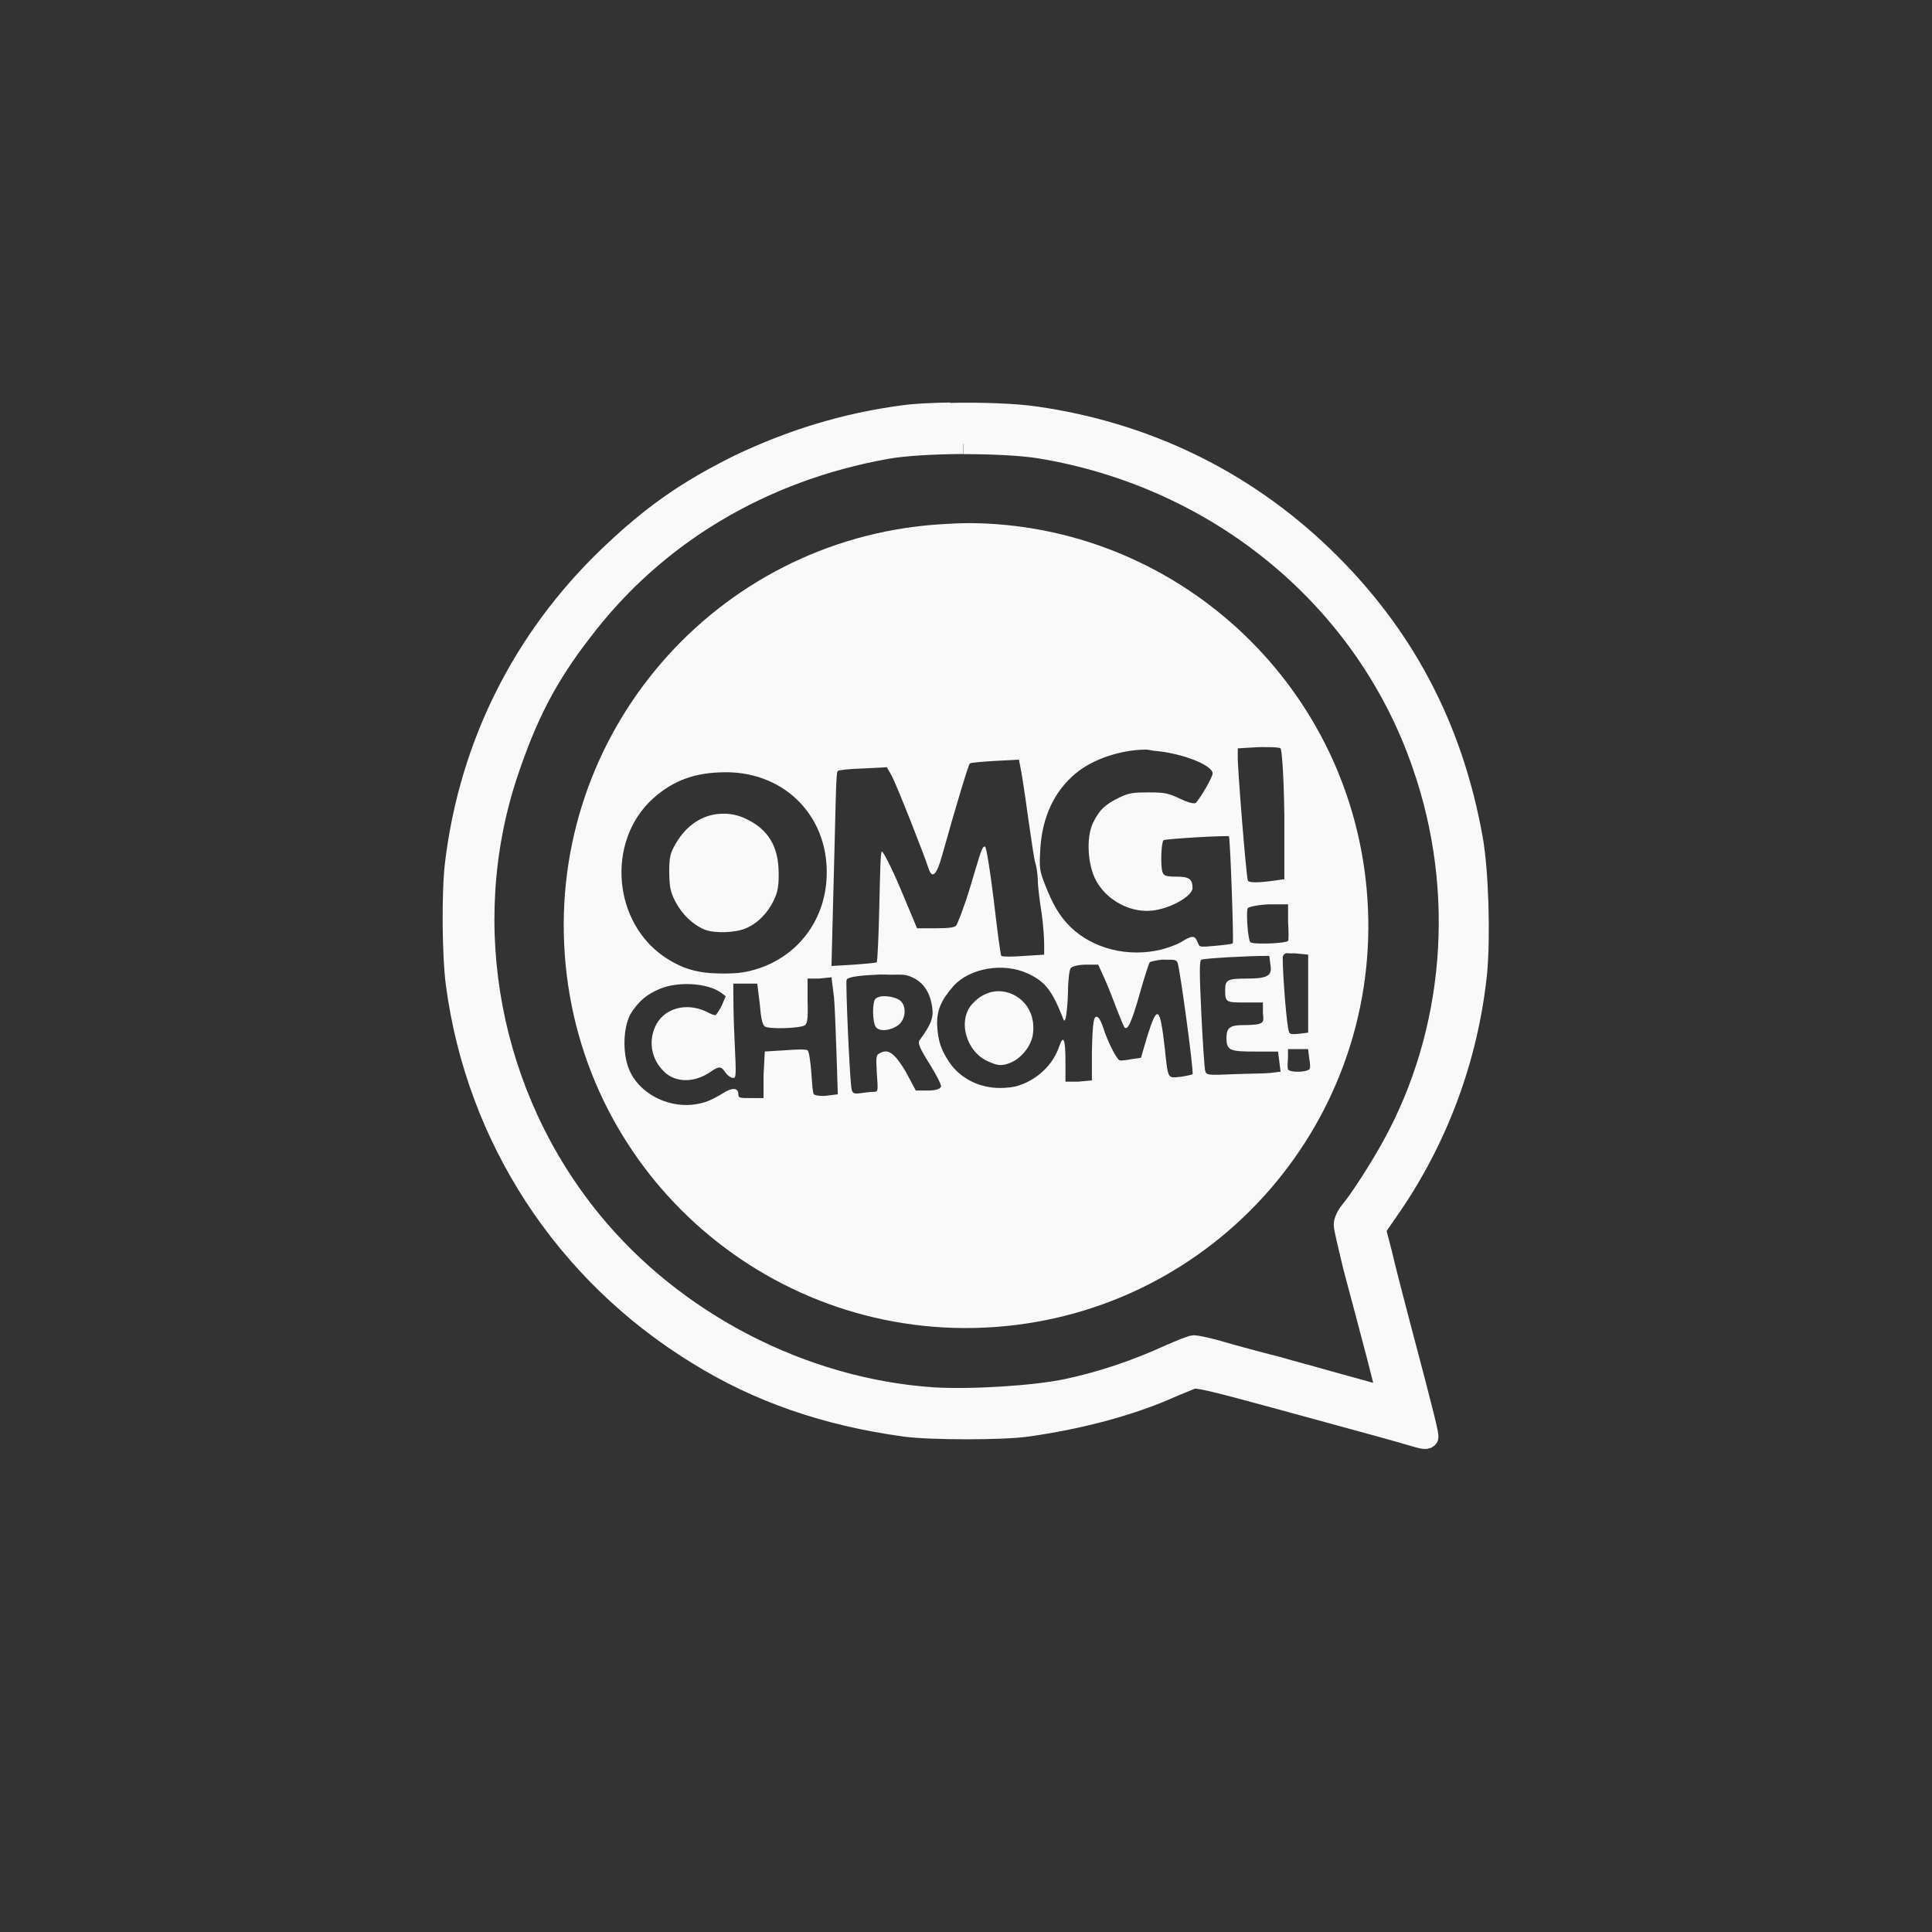 <!-- color: #7394bd --><svg xmlns="http://www.w3.org/2000/svg" viewBox="0 0 48 48"><rect x="0" y="0" width="48" height="48" fill="#333333" stroke="none"/><g><path d="m 24.313 13 c -0.336 -0.012 -0.688 0.008 -1.031 0.031 c -5.508 0.395 -9.648 5.18 -9.25 10.688 c 0.395 5.508 5.18 9.645 10.688 9.25 c 5.508 -0.395 9.645 -5.18 9.25 -10.688 c -0.371 -5.164 -4.59 -9.133 -9.656 -9.281 m 6.938 5.563 c 0.07 -0.004 0.156 0 0.219 0 c 0.191 -0.004 0.32 0.012 0.344 0.031 c 0.031 0.023 0.082 0.672 0.094 1.656 l 0 1.594 l -0.219 0.031 c -0.355 0.051 -0.66 0.07 -0.688 0 c -0.043 -0.125 -0.266 -2.914 -0.25 -3.094 l 0 -0.188 m -2.313 0.031 c 0.09 -0.004 0.164 0.023 0.25 0.031 c 0.668 0.055 1.438 0.352 1.438 0.563 c 0 0.086 -0.27 0.555 -0.406 0.719 c -0.035 0.043 -0.152 0.023 -0.406 -0.094 c -0.297 -0.141 -0.391 -0.156 -0.781 -0.156 c -0.371 0 -0.484 0.012 -0.719 0.125 c -0.344 0.168 -0.496 0.297 -0.656 0.625 c -0.156 0.32 -0.145 0.875 0 1.281 c 0.207 0.57 0.859 0.973 1.469 0.906 c 0.453 -0.051 1 -0.359 1 -0.563 c 0 -0.227 -0.094 -0.281 -0.406 -0.281 c -0.262 0 -0.313 -0.023 -0.344 -0.125 c -0.051 -0.184 -0.023 -0.75 0.031 -0.781 c 0.063 -0.035 1.621 -0.125 1.625 -0.094 c 0.035 0.156 0.121 2.629 0.094 2.656 c -0.02 0.02 -0.215 0.043 -0.438 0.063 c -0.398 0.035 -0.383 0.039 -0.438 -0.094 c -0.066 -0.172 -0.137 -0.168 -0.406 0 c -0.117 0.07 -0.336 0.145 -0.5 0.188 c -0.801 0.195 -1.688 -0.012 -2.25 -0.563 c -0.281 -0.277 -0.441 -0.566 -0.625 -1.031 c -0.145 -0.371 -0.152 -0.422 -0.125 -0.906 c 0.047 -0.785 0.34 -1.426 0.875 -1.875 c 0.422 -0.352 1.098 -0.582 1.719 -0.594 m -3.125 0.25 l 0.031 0.156 c 0.02 0.078 0.109 0.625 0.188 1.219 c 0.086 0.59 0.16 1.117 0.188 1.188 c 0.027 0.074 0.059 0.281 0.063 0.438 c 0 0.164 0.047 0.516 0.094 0.813 c 0.043 0.297 0.063 0.648 0.063 0.781 l 0 0.25 l -0.5 0.031 c -0.285 0.023 -0.539 0.023 -0.563 0 c -0.023 -0.02 -0.102 -0.637 -0.188 -1.375 c -0.09 -0.738 -0.188 -1.348 -0.219 -1.344 c -0.082 0.008 -0.094 0.102 -0.375 1.031 c -0.145 0.48 -0.313 0.906 -0.344 0.938 c -0.035 0.043 -0.195 0.063 -0.5 0.063 l -0.469 0 l -0.406 -0.969 c -0.223 -0.531 -0.438 -0.945 -0.469 -0.938 c -0.035 0.012 -0.043 0.535 -0.063 1.375 c -0.016 0.738 -0.047 1.359 -0.063 1.375 c -0.016 0.02 -0.293 0.039 -0.594 0.063 l -0.531 0.031 l 0.031 -1.219 c 0.078 -2.801 0.074 -3.582 0.125 -3.625 c 0.031 -0.027 0.32 -0.055 0.625 -0.063 l 0.594 -0.031 l 0.125 0.219 c 0.133 0.254 0.824 2.01 0.906 2.281 c 0.094 0.297 0.207 0.18 0.344 -0.313 c 0.355 -1.27 0.652 -2.25 0.688 -2.281 c 0.023 -0.02 0.301 -0.043 0.625 -0.063 m -6.688 0.281 c 1.52 0 2.609 1.168 2.5 2.688 c -0.07 1.023 -0.723 1.871 -1.688 2.188 c -0.293 0.094 -0.484 0.125 -0.875 0.125 c -0.582 0 -0.957 -0.09 -1.406 -0.375 c -1.344 -0.859 -1.512 -2.906 -0.344 -3.969 c 0.512 -0.461 1.063 -0.656 1.813 -0.656 m -0.125 1.031 c -0.449 0.02 -0.855 0.281 -1.125 0.75 c -0.125 0.223 -0.156 0.309 -0.156 0.688 c 0.004 0.371 0.027 0.504 0.156 0.75 c 0.164 0.313 0.434 0.57 0.719 0.688 c 0.25 0.102 0.77 0.082 1.031 -0.031 c 0.293 -0.125 0.531 -0.367 0.688 -0.688 c 0.102 -0.203 0.129 -0.363 0.125 -0.688 c -0.004 -0.656 -0.258 -1.082 -0.813 -1.344 c -0.203 -0.098 -0.418 -0.137 -0.625 -0.125 m 13.625 2.25 l 0.469 0 l 0 0.438 c 0.016 0.242 0.016 0.449 0 0.469 c -0.051 0.066 -0.887 0.098 -0.938 0.031 c -0.063 -0.07 -0.109 -0.77 -0.063 -0.844 c 0.023 -0.031 0.273 -0.086 0.531 -0.094 m 0.406 1.219 c 0.027 -0.012 0.066 0 0.125 0 c 0.039 0 0.066 -0.004 0.125 0 l 0.313 0.031 l 0 1.938 l -0.25 0.031 c -0.227 0.016 -0.219 0.008 -0.25 -0.156 c -0.063 -0.363 -0.156 -1.703 -0.125 -1.781 c 0.012 -0.023 0.035 -0.051 0.063 -0.063 m -0.5 0.063 l 0.031 0 c 0.027 0 0.059 -0.004 0.063 0 c 0.012 0.016 0.012 0.113 0.031 0.219 c 0.047 0.273 -0.063 0.344 -0.594 0.344 c -0.477 0 -0.531 0.035 -0.531 0.281 c 0 0.313 0.023 0.313 0.5 0.313 l 0.438 0 l 0 0.25 c 0.02 0.211 0.02 0.242 -0.094 0.281 c -0.07 0.023 -0.262 0.031 -0.406 0.031 c -0.316 0 -0.406 0.07 -0.406 0.313 c 0.004 0.32 0.078 0.344 0.719 0.344 l 0.563 0 l 0.063 0.5 l -0.25 0.031 c -0.129 0.016 -0.531 0.016 -0.906 0.031 c -0.676 0.031 -0.691 0.023 -0.719 -0.094 c -0.016 -0.066 -0.059 -0.688 -0.094 -1.406 c -0.047 -1 -0.051 -1.32 0 -1.344 c 0.063 -0.035 1.234 -0.098 1.594 -0.094 m -2.563 0.094 c 0.059 -0.004 0.113 0.004 0.156 0 c 0.125 0 0.18 0 0.219 0.063 c 0.055 0.098 0.414 2.742 0.375 2.781 c -0.012 0.012 -0.125 0.039 -0.281 0.063 c -0.34 0.035 -0.324 0.086 -0.406 -0.688 c -0.121 -1.078 -0.188 -1.113 -0.438 -0.313 l -0.156 0.531 l -0.219 0.031 c -0.125 0.023 -0.27 0.047 -0.313 0.031 c -0.074 -0.027 -0.305 -0.48 -0.406 -0.813 c -0.039 -0.109 -0.086 -0.219 -0.125 -0.25 c -0.105 -0.082 -0.141 0.066 -0.156 0.875 l 0 0.688 l -0.344 0.031 l -0.313 0 l 0 -0.5 c 0 -0.551 -0.047 -0.688 -0.156 -0.375 c -0.148 0.449 -0.539 0.82 -1 0.969 c -0.113 0.043 -0.313 0.063 -0.469 0.063 c -0.516 0 -0.984 -0.238 -1.25 -0.625 c -0.211 -0.309 -0.293 -0.535 -0.313 -0.938 c -0.012 -0.371 0.105 -0.629 0.406 -0.969 c 0.406 -0.453 1.246 -0.59 1.844 -0.313 c 0.414 0.191 0.594 0.406 0.844 1.031 c 0.063 0.152 0.059 0.18 0.094 0.094 c 0.023 -0.055 0.055 -0.359 0.063 -0.656 c 0 -0.297 0.035 -0.555 0.063 -0.594 c 0.031 -0.047 0.164 -0.09 0.375 -0.094 l 0.313 0 l 0.156 0.344 c 0.09 0.195 0.227 0.555 0.313 0.781 c 0.086 0.223 0.168 0.422 0.188 0.438 c 0.074 0.07 0.172 -0.125 0.375 -0.844 c 0.117 -0.418 0.234 -0.77 0.25 -0.781 c 0.02 -0.012 0.145 -0.047 0.313 -0.063 m -7.125 0.375 c 0.152 -0.012 0.277 0 0.375 0 c 0.293 -0.004 0.367 -0.012 0.531 0.063 c 0.285 0.129 0.449 0.379 0.5 0.75 c 0.035 0.254 -0.023 0.418 -0.313 0.813 c -0.051 0.066 -0.008 0.188 0.25 0.594 c 0.172 0.277 0.297 0.523 0.281 0.563 c -0.02 0.047 -0.109 0.094 -0.313 0.094 l -0.313 0 l -0.25 -0.469 c -0.285 -0.473 -0.434 -0.563 -0.625 -0.469 c -0.113 0.055 -0.117 0.07 -0.094 0.5 c 0.031 0.434 0.035 0.469 -0.063 0.469 c -0.063 0 -0.199 0.016 -0.313 0.031 c -0.184 0.027 -0.227 0.016 -0.25 -0.094 c -0.047 -0.199 -0.152 -2.641 -0.125 -2.719 c 0.027 -0.059 0.219 -0.102 0.719 -0.125 m -1.094 0.063 l 0.063 0.5 c 0.023 0.262 0.043 0.906 0.063 1.438 l 0.031 0.969 l -0.25 0.031 c -0.156 0.023 -0.309 0 -0.344 -0.031 c -0.031 -0.027 -0.043 -0.258 -0.063 -0.531 c -0.02 -0.273 -0.059 -0.539 -0.094 -0.563 c -0.043 -0.027 -0.273 -0.023 -0.563 0 l -0.5 0.031 l -0.031 0.594 l 0 0.563 l -0.313 0 c -0.27 0 -0.313 0 -0.313 -0.094 c 0 -0.164 -0.148 -0.176 -0.375 -0.031 c -0.121 0.074 -0.301 0.176 -0.438 0.219 c -0.793 0.266 -1.711 -0.18 -1.938 -0.906 c -0.133 -0.422 -0.094 -1.016 0.094 -1.313 c 0.199 -0.301 0.395 -0.461 0.719 -0.594 c 0.441 -0.18 1.152 -0.145 1.5 0.094 l 0.125 0.094 l -0.094 0.219 c -0.051 0.117 -0.137 0.234 -0.156 0.25 c -0.027 0.012 -0.133 -0.031 -0.25 -0.094 c -0.477 -0.215 -0.992 -0.086 -1.219 0.313 c -0.215 0.391 -0.145 0.867 0.188 1.188 c 0.289 0.281 0.762 0.277 1.156 0 c 0.223 -0.156 0.266 -0.129 0.375 0.031 c 0.055 0.074 0.141 0.125 0.188 0.125 c 0.074 0 0.07 -0.105 0.031 -0.938 c -0.027 -0.52 -0.031 -1.059 -0.031 -1.188 l 0 -0.219 l 0.594 0 l 0.063 0.5 c 0.027 0.352 0.066 0.527 0.125 0.563 c 0.098 0.074 0.891 0.051 1 -0.031 c 0.055 -0.043 0.078 -0.18 0.063 -0.594 l 0 -0.563 l 0.281 0 m 4.469 0.313 c -0.227 0 -0.461 0.098 -0.656 0.313 c -0.383 0.422 -0.148 1.211 0.406 1.438 c 0.215 0.094 0.309 0.117 0.531 0.031 c 0.273 -0.105 0.52 -0.418 0.563 -0.688 c 0.105 -0.648 -0.348 -1.086 -0.844 -1.094 m -2.875 0.125 c -0.082 0.004 -0.152 0.031 -0.188 0.063 c -0.082 0.082 -0.078 0.551 0 0.688 c 0.078 0.141 0.371 0.109 0.563 -0.031 c 0.199 -0.148 0.219 -0.5 0.031 -0.625 c -0.09 -0.063 -0.27 -0.102 -0.406 -0.094 m 10.06 1.313 l 0.5 0 l 0.031 0.25 c 0.02 0.121 0.031 0.223 0 0.25 c -0.086 0.082 -0.496 0.086 -0.531 0 c -0.016 -0.039 -0.008 -0.172 0 -0.281 m 0 -0.219" fill="#f9f9f9" stroke="none" fill-rule="nonzero" fill-opacity="1"/><path d="m 23.609 10.25 c -0.457 0.008 -0.879 0.027 -1.152 0.066 c -1.453 0.191 -2.781 0.602 -4.082 1.219 c -1.309 0.648 -2.188 1.258 -3.273 2.301 c -2.129 2.051 -3.441 4.684 -3.797 7.617 c -0.086 0.715 -0.074 2.293 0.023 3.01 c 0.512 3.82 2.699 7.168 6 9.191 c 1.523 0.945 3.207 1.523 5.152 1.789 c 0.613 0.086 2.426 0.09 3.043 0 c 1.227 -0.172 2.41 -0.48 3.359 -0.875 c 0.313 -0.141 0.652 -0.27 0.727 -0.305 c 0.117 -0.047 0.445 0.027 2.133 0.488 c 2.676 0.73 2.902 0.793 3.273 0.902 c 0.375 0.113 0.43 0.117 0.469 0.063 c 0.027 -0.039 -0.074 -0.457 -0.719 -2.891 c -0.152 -0.578 -0.348 -1.336 -0.426 -1.676 l -0.16 -0.613 l 0.289 -0.418 c 1.238 -1.758 2.01 -3.813 2.23 -5.957 c 0.082 -0.883 0.039 -2.52 -0.109 -3.332 c -0.496 -2.773 -1.719 -5.086 -3.715 -7.01 c -1.965 -1.895 -4.406 -3.082 -7.156 -3.473 c -0.473 -0.07 -1.344 -0.105 -2.109 -0.086 m 0.324 0.773 c 0.727 0 1.457 0.035 1.91 0.109 c 4.438 0.734 8.08 3.746 9.492 7.859 c 1.098 3.148 0.813 6.633 -0.75 9.469 c -0.316 0.57 -0.777 1.293 -1.031 1.602 c -0.102 0.125 -0.168 0.262 -0.168 0.355 c 0 0.086 0.113 0.555 0.23 1.039 c 0.535 2.01 0.793 2.973 0.793 3.074 c 0 0.141 -0.094 0.141 -0.645 -0.023 c -0.258 -0.07 -0.676 -0.184 -0.934 -0.258 c -0.266 -0.078 -0.754 -0.203 -1.09 -0.305 c -0.336 -0.082 -0.734 -0.191 -0.879 -0.23 c -0.145 -0.039 -0.449 -0.121 -0.68 -0.191 c -0.227 -0.059 -0.457 -0.109 -0.52 -0.109 c -0.051 0 -0.328 0.109 -0.609 0.234 c -0.816 0.375 -1.711 0.676 -2.555 0.852 c -0.801 0.168 -2.379 0.266 -3.328 0.207 c -3.23 -0.223 -6.414 -1.867 -8.469 -4.387 c -2.531 -3.094 -3.328 -7.32 -2.098 -11.07 c 0.492 -1.48 0.988 -2.445 1.867 -3.578 c 1.82 -2.398 4.465 -3.973 7.551 -4.527 c 0.457 -0.082 1.184 -0.121 1.906 -0.125 m 0.004 -0.008" stroke-opacity="1" fill="#f9f9f9" fill-rule="nonzero" stroke="#f9f9f9" stroke-linejoin="miter" fill-opacity="1" stroke-linecap="butt" stroke-width="0.5" stroke-miterlimit="4"/></g></svg>